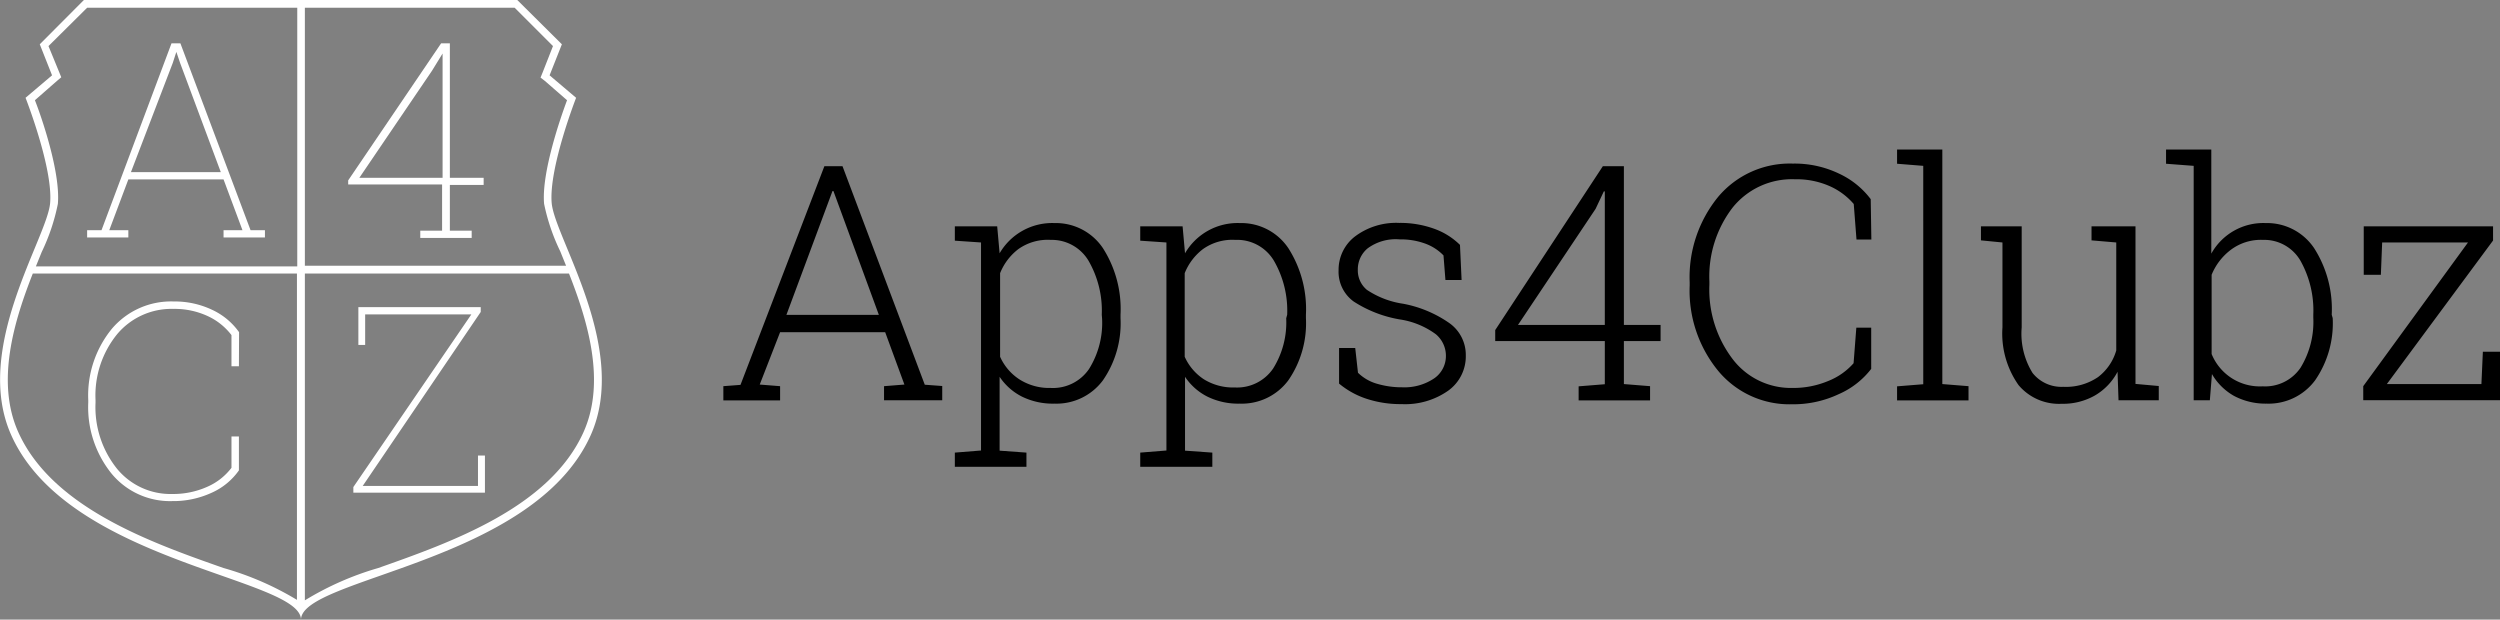 <svg xmlns="http://www.w3.org/2000/svg" viewBox="0 0 154.66 38.33"><rect x="0" y="0" width="154.66" height="38.33" fill="#808080" stroke="none"/><title>lockup_small</title><g id="Layer_2" data-name="Layer 2"><g id="Layer_1-2" data-name="Layer 1"><path d="M34.13 12.57c-.19-2.17 1.51-6.52 1.51-6.52L34 4.66l.76-1.92L32 0H5.19L2.46 2.74l.76 1.92-1.64 1.39s1.71 4.35 1.52 6.52-4.81 9-2.4 14.36c3.55 7.91 17.92 8.81 17.92 11.41 0-2.6 14.37-3.5 17.92-11.41 2.4-5.35-2.21-12.18-2.41-14.36zM31.84.48l2.37 2.37-.64 1.63-.13.32.26.2 1.38 1.2c-.4 1.07-1.59 4.49-1.42 6.41a12.49 12.49 0 0 0 1 2.94l.36.89H18.86V.48zM3.58 12.61c.17-1.93-1-5.35-1.42-6.41L3.53 5l.26-.22-.13-.32L3 2.85 5.39.48h13v16H2.22l.36-.89a12.49 12.49 0 0 0 1-2.98zm10.25 22.53c-4.47-1.57-10.6-3.73-12.7-8.41-1.41-3.14-.24-6.91.9-9.81h16.34v20.19a18.56 18.56 0 0 0-4.54-1.97zm22.27-8.41c-2.1 4.68-8.23 6.83-12.7 8.41a18.56 18.56 0 0 0-4.54 2V16.92H35.2c1.14 2.9 2.31 6.67.9 9.81z" fill="#fff"/><path d="M5.39 14.24h.89l4.33-11.56h.55l4.34 11.56h.89v.45h-2.56v-.45H15l-1.17-3.14H7.94l-1.18 3.14h1.18v.45H5.39zm2.71-3.59h5.56l-2.52-6.76-.23-.68-.22.68zM14.78 22.66h-.46v-1.93a3.9 3.9 0 0 0-1.48-1.18 4.86 4.86 0 0 0-2.11-.44 4.38 4.38 0 0 0-3.48 1.56 6 6 0 0 0-1.34 4.08v.16A6.09 6.09 0 0 0 7.24 29a4.28 4.28 0 0 0 3.41 1.56 5.15 5.15 0 0 0 2.16-.44 3.77 3.77 0 0 0 1.51-1.18V27h.46v2.1a4.1 4.1 0 0 1-1.7 1.39 5.69 5.69 0 0 1-2.43.51 4.69 4.69 0 0 1-3.74-1.69 6.54 6.54 0 0 1-1.45-4.41v-.15a6.51 6.51 0 0 1 1.46-4.41 4.8 4.8 0 0 1 3.82-1.69 5.4 5.4 0 0 1 2.37.51 4.21 4.21 0 0 1 1.68 1.39zM27.83 11h2.09v.44h-2.09v2.83h1.35v.45H26v-.45h1.35v-2.86h-5.81v-.25l5.75-8.48h.54zm-5.6 0h5.15V3.31l-.65 1.06zM22.44 30.06h7.13v-1.88H30v2.3h-8.14v-.35l7.3-10.68h-6.57v1.89h-.42V19h7.57v.3z" fill="#fff"/><path d="M44.75 23.89l1.06-.08L51 10.28h1.12l5.09 13.52 1.08.08v.88h-3.6v-.87l1.26-.1-1.19-3.24h-6.5L47 23.79l1.26.1v.88h-3.51zm3.9-4.41h5.72l-2.81-7.66h-.06zM59.07 14.89V14h2.62l.15 1.67a3.76 3.76 0 0 1 3.39-1.87 3.51 3.51 0 0 1 3 1.55 7 7 0 0 1 1.09 4.12v.21a6.21 6.21 0 0 1-1.09 3.85 3.58 3.58 0 0 1-3 1.44 4.32 4.32 0 0 1-2-.43 3.63 3.63 0 0 1-1.39-1.23v4.57l1.66.12v.88h-4.43V28l1.62-.13V15zm9.09 4.58a6.17 6.17 0 0 0-.82-3.34A2.65 2.65 0 0 0 65 14.84a3.14 3.14 0 0 0-2 .57 3.51 3.51 0 0 0-1.13 1.49v5.17a3.25 3.25 0 0 0 1.18 1.39A3.43 3.43 0 0 0 65 24a2.7 2.7 0 0 0 2.37-1.17 5.38 5.38 0 0 0 .81-3.11zM70.54 14.89V14h2.62l.15 1.67a3.76 3.76 0 0 1 3.39-1.87 3.51 3.51 0 0 1 3 1.55 7 7 0 0 1 1.09 4.12v.21a6.21 6.21 0 0 1-1.09 3.85 3.58 3.58 0 0 1-3 1.44 4.32 4.32 0 0 1-2-.43 3.63 3.63 0 0 1-1.39-1.23v4.57L75 28v.88h-4.46V28l1.62-.13V15zm9.09 4.58a6.17 6.17 0 0 0-.82-3.34 2.65 2.65 0 0 0-2.39-1.29 3.14 3.14 0 0 0-2 .57 3.51 3.51 0 0 0-1.13 1.49v5.17a3.25 3.25 0 0 0 1.18 1.39 3.43 3.43 0 0 0 1.92.51 2.7 2.7 0 0 0 2.37-1.17 5.38 5.38 0 0 0 .81-3.11zM90.42 17.32h-1l-.12-1.52a3 3 0 0 0-1.13-.73 4.38 4.38 0 0 0-1.57-.26 2.93 2.93 0 0 0-2 .56 1.69 1.69 0 0 0-.6 1.33 1.56 1.56 0 0 0 .56 1.23 5.46 5.46 0 0 0 2.24.86A7.34 7.34 0 0 1 89.68 20a2.41 2.41 0 0 1 1 2 2.61 2.61 0 0 1-1.09 2.17 4.63 4.63 0 0 1-2.88.83 6.73 6.73 0 0 1-2.17-.33 5.17 5.17 0 0 1-1.7-.94v-2.2h1l.17 1.53a2.77 2.77 0 0 0 1.21.69 5.41 5.41 0 0 0 1.53.21 3.29 3.29 0 0 0 2-.57 1.68 1.68 0 0 0 .7-1.39 1.74 1.74 0 0 0-.62-1.32 5 5 0 0 0-2.24-.92 7.57 7.57 0 0 1-2.85-1.11 2.27 2.27 0 0 1-.93-1.93 2.6 2.6 0 0 1 1-2.08 4.23 4.23 0 0 1 2.75-.85 6.17 6.17 0 0 1 2.16.36 4.36 4.36 0 0 1 1.6 1zM100.46 20.1h2.27v1h-2.27v2.66l1.62.13v.88h-4.42v-.87l1.62-.13V21.1H92.5v-.68l6.66-10.14h1.3zm-6.55 0h5.37v-8.26h-.06l-.51 1.08zM115.77 14.82h-.92l-.17-2.2a4.19 4.19 0 0 0-1.5-1.11 5.09 5.09 0 0 0-2.14-.42 4.71 4.71 0 0 0-3.86 1.76 7 7 0 0 0-1.43 4.56v.21a7.1 7.1 0 0 0 1.42 4.57 4.53 4.53 0 0 0 3.71 1.81 5.59 5.59 0 0 0 2.22-.43 4.1 4.1 0 0 0 1.57-1.1l.17-2.2h.92v2.55a5.1 5.1 0 0 1-2 1.56 6.6 6.6 0 0 1-2.91.63 5.72 5.72 0 0 1-4.55-2.06 7.83 7.83 0 0 1-1.77-5.29v-.19a7.86 7.86 0 0 1 1.76-5.29 5.79 5.79 0 0 1 4.62-2.06 6.37 6.37 0 0 1 2.88.63 5.19 5.19 0 0 1 1.94 1.57zM117.36 10.13v-.88h2.8v14.51l1.62.13v.88h-4.42v-.87l1.62-.13V10.26zM131 23a3.66 3.66 0 0 1-1.39 1.46 4 4 0 0 1-2.07.52 3.27 3.27 0 0 1-2.66-1.15 5.53 5.53 0 0 1-1-3.58V15l-1.33-.13V14h2.52v6.25a4.62 4.62 0 0 0 .67 2.82 2.28 2.28 0 0 0 1.9.86 3.52 3.52 0 0 0 2.15-.6 3.17 3.17 0 0 0 1.13-1.65V15l-1.53-.13V14h2.72v9.75l1.44.13v.88h-2.49zM144.31 19.68a6.21 6.21 0 0 1-1.09 3.85 3.58 3.58 0 0 1-3 1.44 4.15 4.15 0 0 1-2-.47 3.64 3.64 0 0 1-1.38-1.36l-.13 1.62h-1v-14.5l-1.71-.13v-.88h2.8v6.44a3.68 3.68 0 0 1 3.36-1.89 3.51 3.51 0 0 1 3 1.55 7 7 0 0 1 1.09 4.12zm-1.2-.21a6.29 6.29 0 0 0-.8-3.35 2.59 2.59 0 0 0-2.31-1.28 3.1 3.1 0 0 0-2 .62 3.67 3.67 0 0 0-1.18 1.54v4.9a3.22 3.22 0 0 0 3.16 2 2.64 2.64 0 0 0 2.34-1.15 5.43 5.43 0 0 0 .79-3.1zM147.66 23.76h5.85l.09-2h1.06v3h-8.46v-.87l6.48-8.89h-5.31l-.08 2h-1.06v-3h8v.88z"/></g></g></svg>